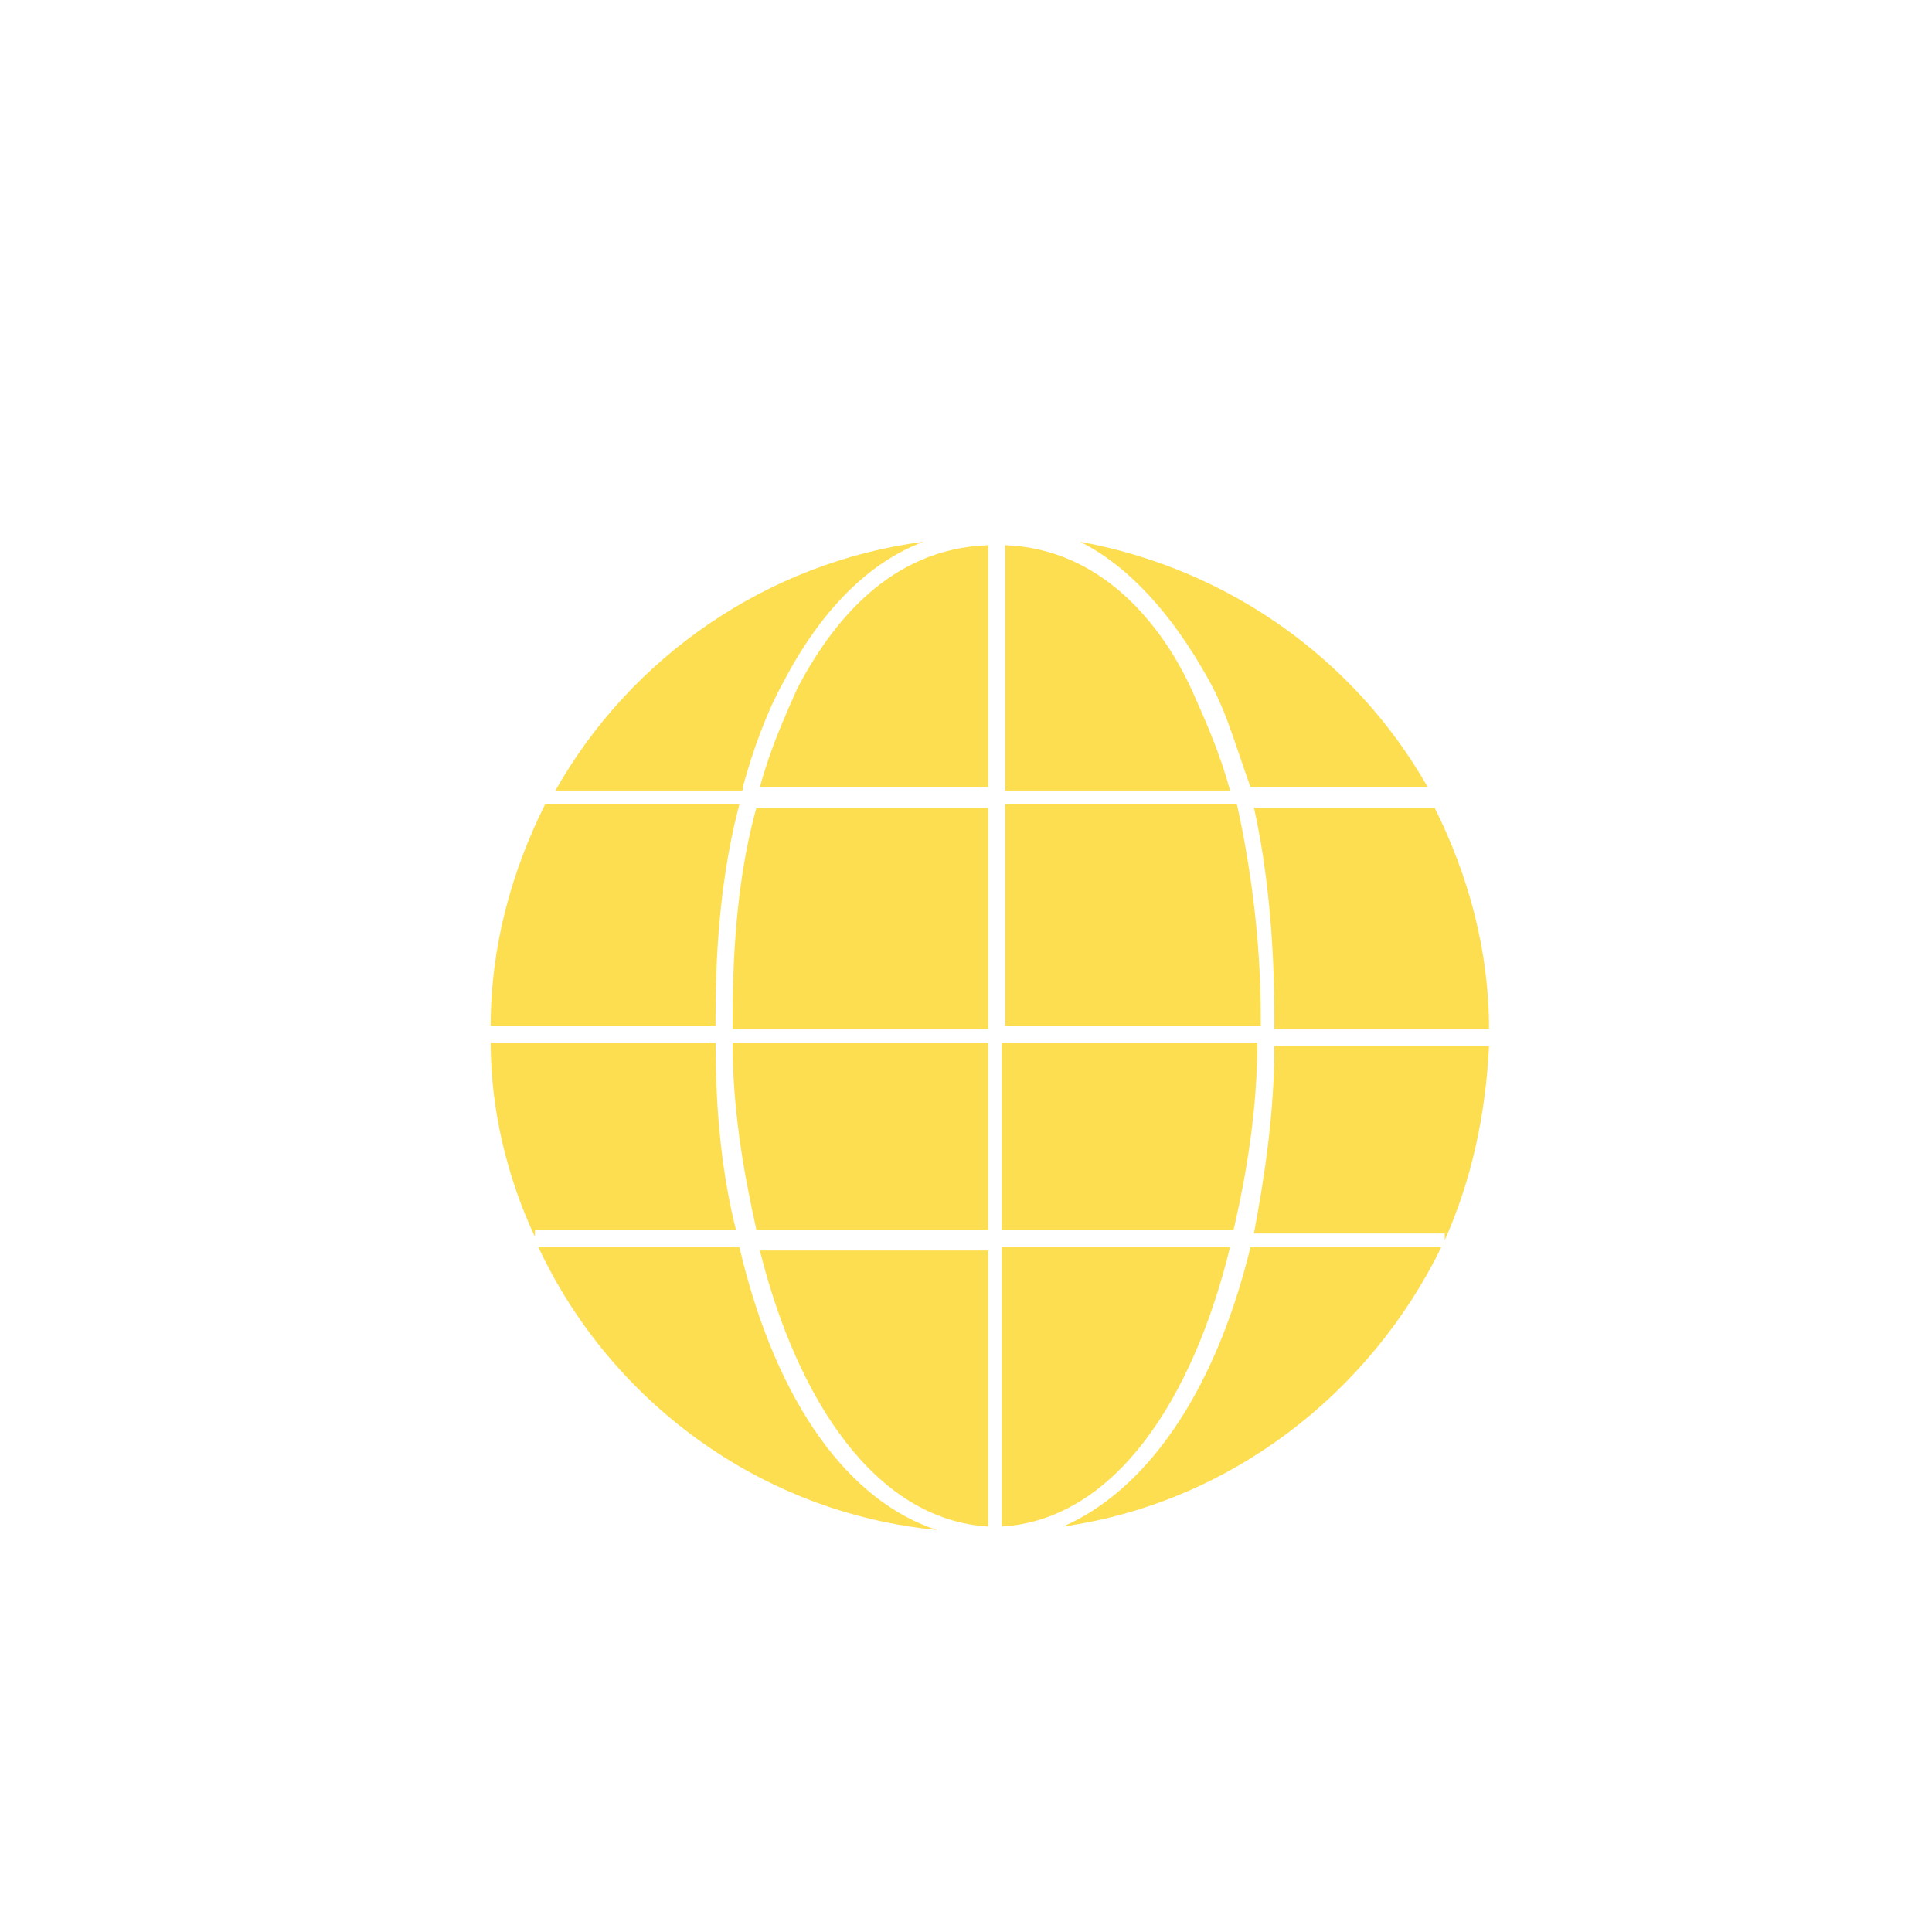 <?xml version="1.0" encoding="utf-8"?>
<!-- Generator: Adobe Illustrator 18.0.0, SVG Export Plug-In . SVG Version: 6.00 Build 0)  -->
<!DOCTYPE svg PUBLIC "-//W3C//DTD SVG 1.1//EN" "http://www.w3.org/Graphics/SVG/1.1/DTD/svg11.dtd">
<svg version="1.1" id="Layer_1" xmlns="http://www.w3.org/2000/svg" xmlns:xlink="http://www.w3.org/1999/xlink" x="0px" y="0px"
	 viewBox="0 0 56.7 56.7" enable-background="new 0 0 56.7 56.7" xml:space="preserve">
<g>
	<path fill="#FDDE50" d="M29,16c-2.9,0.1-4.6,2.3-5.6,4.2c-0.4,0.9-0.8,1.8-1.1,2.9H29V16z"/>
	<path fill="#FDDE50" d="M14.4,30.1H21c0-0.1,0-0.2,0-0.3c0-2.2,0.2-4.3,0.7-6.2H16C15,25.6,14.4,27.8,14.4,30.1z"/>
	<path fill="#FDDE50" d="M21.5,29.9c0,0.1,0,0.2,0,0.3H29v-6.5h-6.8C21.7,25.5,21.5,27.6,21.5,29.9z"/>
	<path fill="#FDDE50" d="M29.5,16v7.2h6.6c-0.3-1.1-0.7-2-1.1-2.9C34.1,18.3,32.3,16.1,29.5,16z"/>
	<path fill="#FDDE50" d="M21,30.6h-6.6c0,2,0.5,4,1.3,5.7v-0.2h5.9C21.2,34.5,21,32.7,21,30.6z"/>
	<path fill="#FDDE50" d="M29,44.8v-8.1h-6.7C23.4,41.1,25.7,44.6,29,44.8z"/>
	<path fill="#FDDE50" d="M37.4,29.9c0,0.1,0,0.2,0,0.3h6.3c0-2.3-0.6-4.5-1.6-6.5h-5.3C37.2,25.5,37.4,27.6,37.4,29.9z"/>
	<path fill="#FDDE50" d="M29.5,23.6v6.5h7.5c0-0.1,0-0.2,0-0.3c0-2.2-0.3-4.4-0.7-6.2H29.5z"/>
	<path fill="#FDDE50" d="M29,36.1v-5.5h-7.5c0,1.9,0.3,3.7,0.7,5.5H29z"/>
	<path fill="#FDDE50" d="M35.5,20c0.5,0.9,0.8,2,1.2,3.1h5.2c-2.1-3.7-5.8-6.4-10.2-7.2C33.1,16.6,34.4,18,35.5,20z"/>
	<path fill="#FDDE50" d="M21.8,23.1c0.3-1.1,0.7-2.2,1.2-3.1c1.1-2.1,2.5-3.5,4.1-4.1c-4.6,0.6-8.6,3.4-10.8,7.3H21.8z"/>
	<path fill="#FDDE50" d="M36.1,36.6h-6.7v8.2C32.7,44.6,35,41.1,36.1,36.6z"/>
	<path fill="#FDDE50" d="M36.7,36.6c-1.1,4.5-3.2,7.2-5.5,8.2c4.9-0.7,9-3.9,11.1-8.2H36.7z"/>
	<path fill="#FDDE50" d="M21.7,36.6h-5.9c2.1,4.5,6.5,7.8,11.7,8.3C25,44.1,22.8,41.3,21.7,36.6z"/>
	<path fill="#FDDE50" d="M36.9,30.6h-7.5v5.5h6.8C36.6,34.4,36.9,32.5,36.9,30.6z"/>
	<polygon fill="#FDDE50" points="43.7,30.4 43.7,30.4 43.7,30.4 	"/>
	<path fill="#FDDE50" d="M42.4,36.4c0.8-1.8,1.2-3.7,1.3-5.7h-6.3c0,2-0.3,3.9-0.6,5.5h5.6V36.4z"/>
</g>
</svg>
